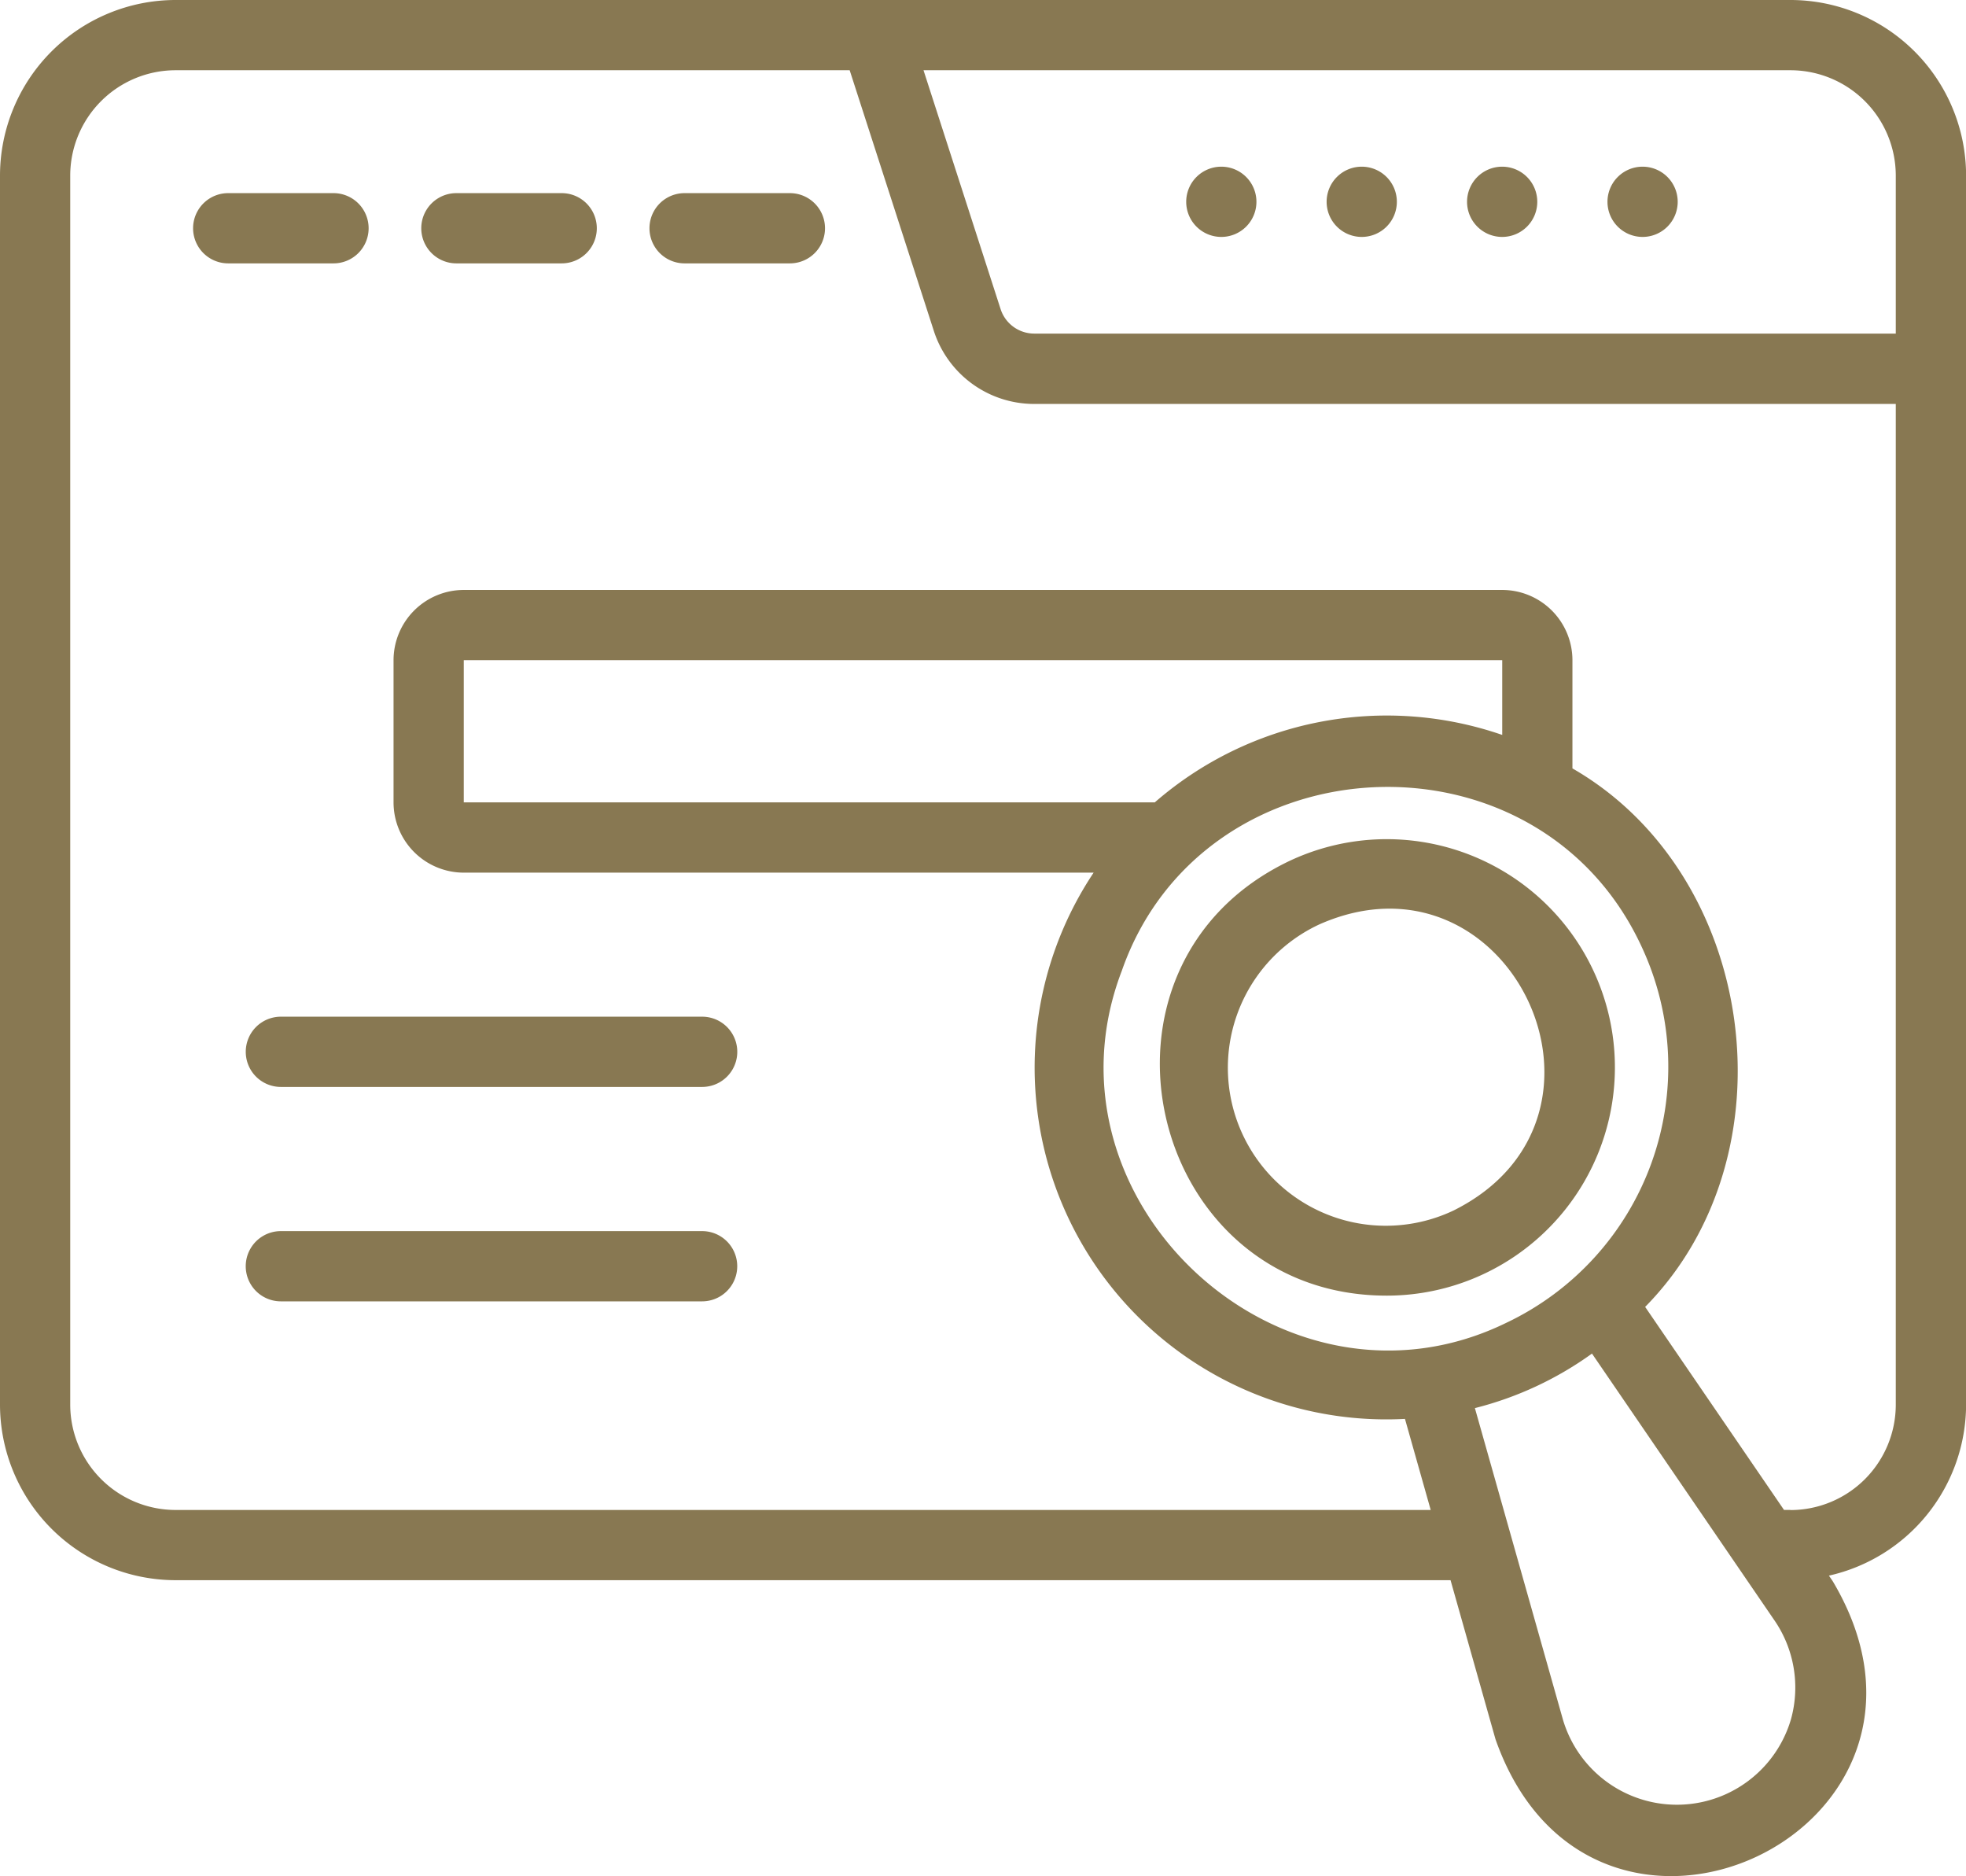 <svg id="Enquiry-Icon" xmlns="http://www.w3.org/2000/svg" width="86.005" height="82.053" viewBox="0 0 86.005 82.053">
  <path id="Path_122704" data-name="Path 122704" d="M46.979,49.145a9.982,9.982,0,1,0-4.247-19.023C33.1,34.687,36.471,49.162,46.979,49.145ZM44.034,32.9c8.316-3.656,14.039,8.434,5.86,12.518A6.911,6.911,0,1,1,44.034,32.9Z" transform="translate(13.701 7.521)" fill="#887852"/>
  <path id="Path_122705" data-name="Path 122705" d="M82.326,5.283H11.679A7.688,7.688,0,0,0,4,12.962V66.715a7.688,7.688,0,0,0,7.679,7.679H67.456l1.965,6.952c4.212,11.993,21.273,4.043,14.753-6.909l-.165-.242a7.684,7.684,0,0,0,6-7.48V12.962a7.688,7.688,0,0,0-7.679-7.679Zm4.607,7.679v6.911H49.245A1.547,1.547,0,0,1,47.772,18.8L44.4,8.355H82.326a4.612,4.612,0,0,1,4.607,4.607ZM82.351,80.467a5.2,5.2,0,0,1-9.975.038L68.521,66.868a15.028,15.028,0,0,0,5.122-2.385l7.993,11.684a5.19,5.19,0,0,1,.715,4.3ZM69.717,37.426a15.459,15.459,0,0,0-15.2,2.95H24.288v-6.22H69.717ZM53.067,47.764C56.593,37.595,71.3,36.811,75.838,46.738a12.394,12.394,0,0,1-5.944,16.4c-9.712,4.743-20.677-5.277-16.827-15.376ZM82.326,71.322h-.282l-6.075-8.88c6.572-6.67,4.886-18.916-3.181-23.552V34.157a3.075,3.075,0,0,0-3.072-3.072H24.288a3.075,3.075,0,0,0-3.072,3.072v6.22a3.075,3.075,0,0,0,3.072,3.072H51.842A15.384,15.384,0,0,0,65.462,67.34l1.126,3.983H11.679a4.612,4.612,0,0,1-4.607-4.607V12.962a4.612,4.612,0,0,1,4.607-4.607H41.17L44.85,19.75a4.613,4.613,0,0,0,4.394,3.2H86.933v43.77a4.612,4.612,0,0,1-4.607,4.607Z" transform="translate(-4 -5.283)" fill="#887852"/>
  <path id="Path_122706" data-name="Path 122706" d="M17.179,12.319a1.536,1.536,0,0,0-1.536-1.536H11.036a1.536,1.536,0,0,0,0,3.072h4.607A1.536,1.536,0,0,0,17.179,12.319Z" transform="translate(-1.053 -2.336)" fill="#887852"/>
  <path id="Path_122707" data-name="Path 122707" d="M22.143,10.783H17.536a1.536,1.536,0,1,0,0,3.072h4.607a1.536,1.536,0,1,0,0-3.072Z" transform="translate(2.429 -2.336)" fill="#887852"/>
  <path id="Path_122708" data-name="Path 122708" d="M28.643,10.783H24.036a1.536,1.536,0,1,0,0,3.072h4.607a1.536,1.536,0,1,0,0-3.072Z" transform="translate(5.912 -2.336)" fill="#887852"/>
  <path id="Path_122709" data-name="Path 122709" d="M51.324,13.1a1.536,1.536,0,1,0-1.536-1.536A1.536,1.536,0,0,0,51.324,13.1Z" transform="translate(20.533 -2.738)" fill="#887852"/>
  <path id="Path_122710" data-name="Path 122710" d="M47.324,13.1a1.536,1.536,0,1,0-1.536-1.536A1.536,1.536,0,0,0,47.324,13.1Z" transform="translate(18.39 -2.738)" fill="#887852"/>
  <path id="Path_122711" data-name="Path 122711" d="M43.324,13.1a1.536,1.536,0,1,0-1.536-1.536A1.536,1.536,0,0,0,43.324,13.1Z" transform="translate(16.247 -2.738)" fill="#887852"/>
  <path id="Path_122712" data-name="Path 122712" d="M39.324,13.1a1.536,1.536,0,1,0-1.536-1.536A1.536,1.536,0,0,0,39.324,13.1Z" transform="translate(14.104 -2.738)" fill="#887852"/>
  <path id="Path_122713" data-name="Path 122713" d="M11,35.772a1.536,1.536,0,0,0,1.536,1.536h18.43a1.536,1.536,0,1,0,0-3.072H12.536A1.536,1.536,0,0,0,11,35.772Z" transform="translate(-0.249 10.23)" fill="#887852"/>
  <path id="Path_122714" data-name="Path 122714" d="M30.965,40.343H12.536a1.536,1.536,0,1,0,0,3.072H30.965a1.536,1.536,0,1,0,0-3.072Z" transform="translate(-0.25 13.501)" fill="#887852"/>
</svg>
